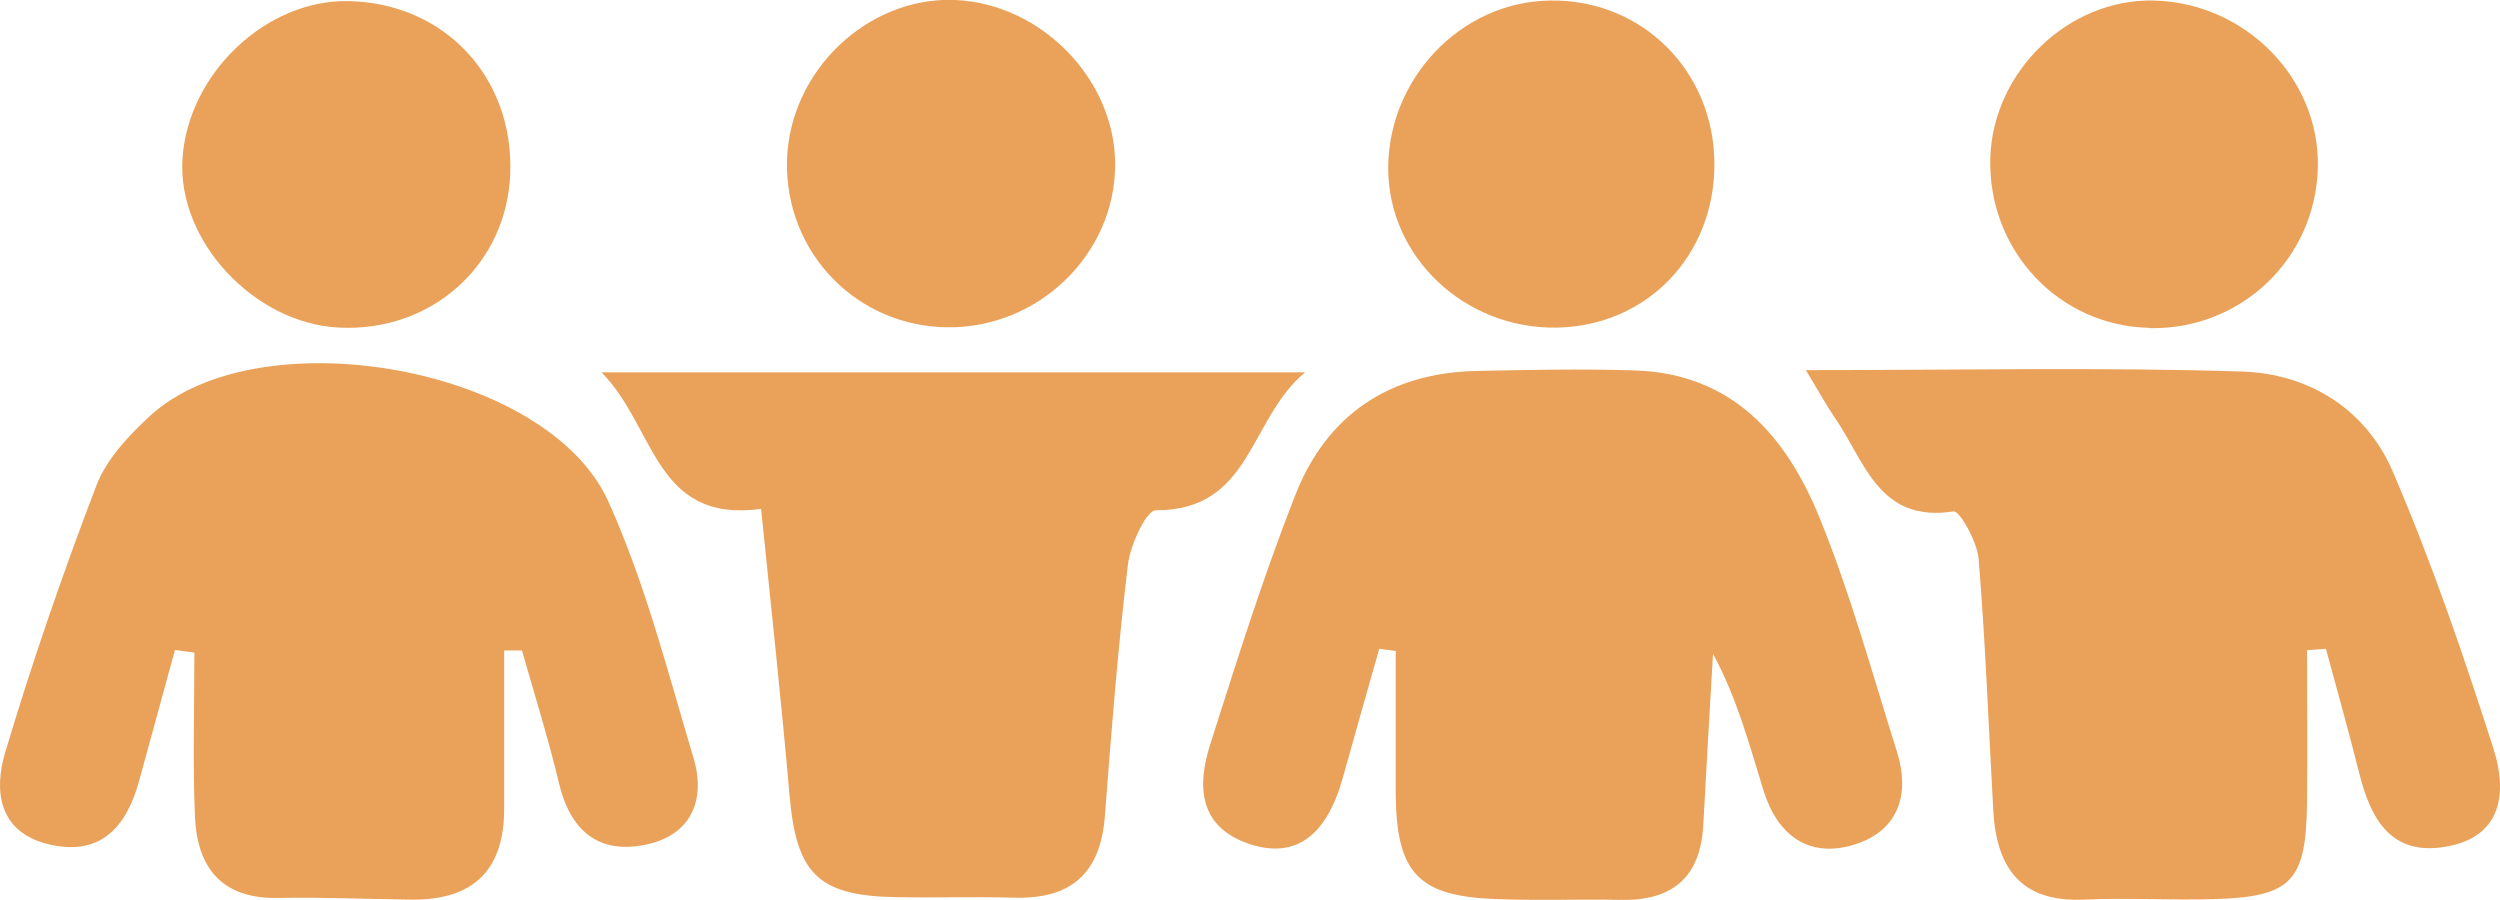 <?xml version="1.0" encoding="UTF-8"?>
<svg id="Layer_1" data-name="Layer 1" xmlns="http://www.w3.org/2000/svg" xmlns:xlink="http://www.w3.org/1999/xlink" viewBox="0 0 89.9 32.37">
  <defs>
    <style>
      .cls-1 {
        fill: url(#linear-gradient-2);
      }

      .cls-2 {
        fill: url(#linear-gradient-6);
      }

      .cls-3 {
        fill: url(#linear-gradient-5);
      }

      .cls-4 {
        fill: url(#linear-gradient-7);
      }

      .cls-5 {
        fill: url(#linear-gradient-3);
      }

      .cls-6 {
        fill: url(#linear-gradient);
      }

      .cls-7 {
        fill: url(#linear-gradient-4);
      }

      .cls-8 {
        fill: url(#linear-gradient-8);
      }
    </style>
    <linearGradient id="linear-gradient" x1="43.26" y1="22.83" x2="68.4" y2="22.83" gradientUnits="userSpaceOnUse">
      <stop offset="0" stop-color="#eaa159"/>
      <stop offset="1" stop-color="#eaa159"/>
    </linearGradient>
    <linearGradient id="linear-gradient-2" x1="0" y1="22.71" x2="25.09" y2="22.71" xlink:href="#linear-gradient"/>
    <linearGradient id="linear-gradient-3" x1="64.94" y1="22.82" x2="89.9" y2="22.82" xlink:href="#linear-gradient"/>
    <linearGradient id="linear-gradient-4" x1="21.63" y1="22.84" x2="46.93" y2="22.84" xlink:href="#linear-gradient"/>
    <linearGradient id="linear-gradient-5" x1="28.3" y1="5.89" x2="40.1" y2="5.89" xlink:href="#linear-gradient"/>
    <linearGradient id="linear-gradient-6" x1="71.57" y1="5.91" x2="83.35" y2="5.91" xlink:href="#linear-gradient"/>
    <linearGradient id="linear-gradient-7" x1="6.55" y1="5.92" x2="18.35" y2="5.92" xlink:href="#linear-gradient"/>
    <linearGradient id="linear-gradient-8" x1="49.92" y1="5.9" x2="61.65" y2="5.9" xlink:href="#linear-gradient"/>
  </defs>
  <path class="cls-6" d="m49.6,23.32c-.44,1.55-.88,3.1-1.31,4.64-.59,2.11-1.71,2.95-3.39,2.38-1.78-.61-1.86-2.06-1.39-3.54.96-3.02,1.91-6.05,3.07-9,1.13-2.88,3.38-4.39,6.5-4.46,1.89-.04,3.79-.08,5.68-.02,3.54.1,5.49,2.38,6.68,5.32,1.11,2.73,1.89,5.59,2.78,8.41.47,1.51.05,2.81-1.5,3.31-1.65.53-2.8-.31-3.3-1.92-.51-1.64-.94-3.3-1.82-4.93-.12,2.05-.24,4.11-.35,6.16-.1,1.87-1.1,2.72-2.94,2.69-1.52-.03-3.03.03-4.55-.03-2.78-.11-3.55-.95-3.57-3.81,0-1.7,0-3.4,0-5.11l-.6-.08h.01Z"/>
  <path class="cls-1" d="m6.29,23.38c-.43,1.57-.86,3.14-1.29,4.71-.46,1.68-1.42,2.73-3.29,2.26-1.76-.44-1.93-1.92-1.53-3.27.97-3.25,2.08-6.47,3.29-9.63.36-.94,1.16-1.79,1.93-2.5,3.94-3.6,14.28-1.77,16.47,3.07,1.33,2.94,2.14,6.13,3.07,9.24.45,1.5-.08,2.79-1.75,3.12-1.7.34-2.69-.54-3.09-2.22-.38-1.6-.88-3.18-1.33-4.77h-.64c0,1.88,0,3.76,0,5.64.02,2.27-1.12,3.35-3.36,3.32-1.59-.02-3.18-.09-4.77-.06-2.03.04-2.91-1.09-2.99-2.93-.08-1.96-.02-3.93-.02-5.89-.24-.03-.47-.07-.71-.1h.01Z"/>
  <path class="cls-5" d="m64.94,13.31c5.54,0,10.61-.11,15.67.05,2.4.07,4.47,1.35,5.43,3.59,1.4,3.25,2.55,6.61,3.63,9.99.49,1.53.33,3.17-1.74,3.51-1.94.33-2.67-.99-3.08-2.6-.38-1.51-.8-3.01-1.21-4.52-.23.02-.45.03-.68.05,0,1.83.02,3.65,0,5.48-.03,2.81-.54,3.38-3.26,3.47-1.59.05-3.18-.05-4.77.02-2.26.1-3.13-1.14-3.25-3.18-.17-3.03-.28-6.06-.53-9.08-.05-.61-.68-1.73-.9-1.7-2.69.42-3.19-1.8-4.25-3.34-.29-.42-.54-.88-1.06-1.74h0Z"/>
  <path class="cls-7" d="m27.37,18.3c-3.85.52-3.79-2.95-5.74-4.91h25.3c-2.03,1.68-1.91,4.97-5.37,4.96-.34,0-.91,1.24-1,1.95-.36,3.01-.6,6.03-.83,9.06-.16,2.05-1.22,2.98-3.26,2.92-1.44-.04-2.88.01-4.32-.02-2.76-.06-3.52-.87-3.76-3.69-.29-3.32-.65-6.63-1.02-10.26h0Z"/>
  <path class="cls-3" d="m28.3,5.8C28.37,2.57,31.19-.13,34.35,0c3.1.13,5.76,2.87,5.75,5.92,0,3.21-2.74,5.87-6,5.85-3.29-.02-5.87-2.68-5.8-5.98h0Z"/>
  <path class="cls-2" d="m77.31,11.79c-3.26-.06-5.81-2.76-5.74-6.07.07-3.13,2.81-5.78,5.89-5.7,3.28.08,5.96,2.8,5.89,5.99-.07,3.28-2.75,5.85-6.04,5.79h0Z"/>
  <path class="cls-4" d="m18.35,6.23c-.12,3.29-2.82,5.72-6.17,5.55-3.05-.16-5.79-3.11-5.62-6.04C6.74,2.66,9.57-.03,12.55.04c3.44.08,5.92,2.73,5.8,6.2h0Z"/>
  <path class="cls-8" d="m61.65,5.91c0,3.29-2.43,5.81-5.66,5.87-3.32.06-6.07-2.54-6.07-5.73S52.5.06,55.75.02c3.3-.05,5.9,2.54,5.9,5.89h0Z"/>
</svg>